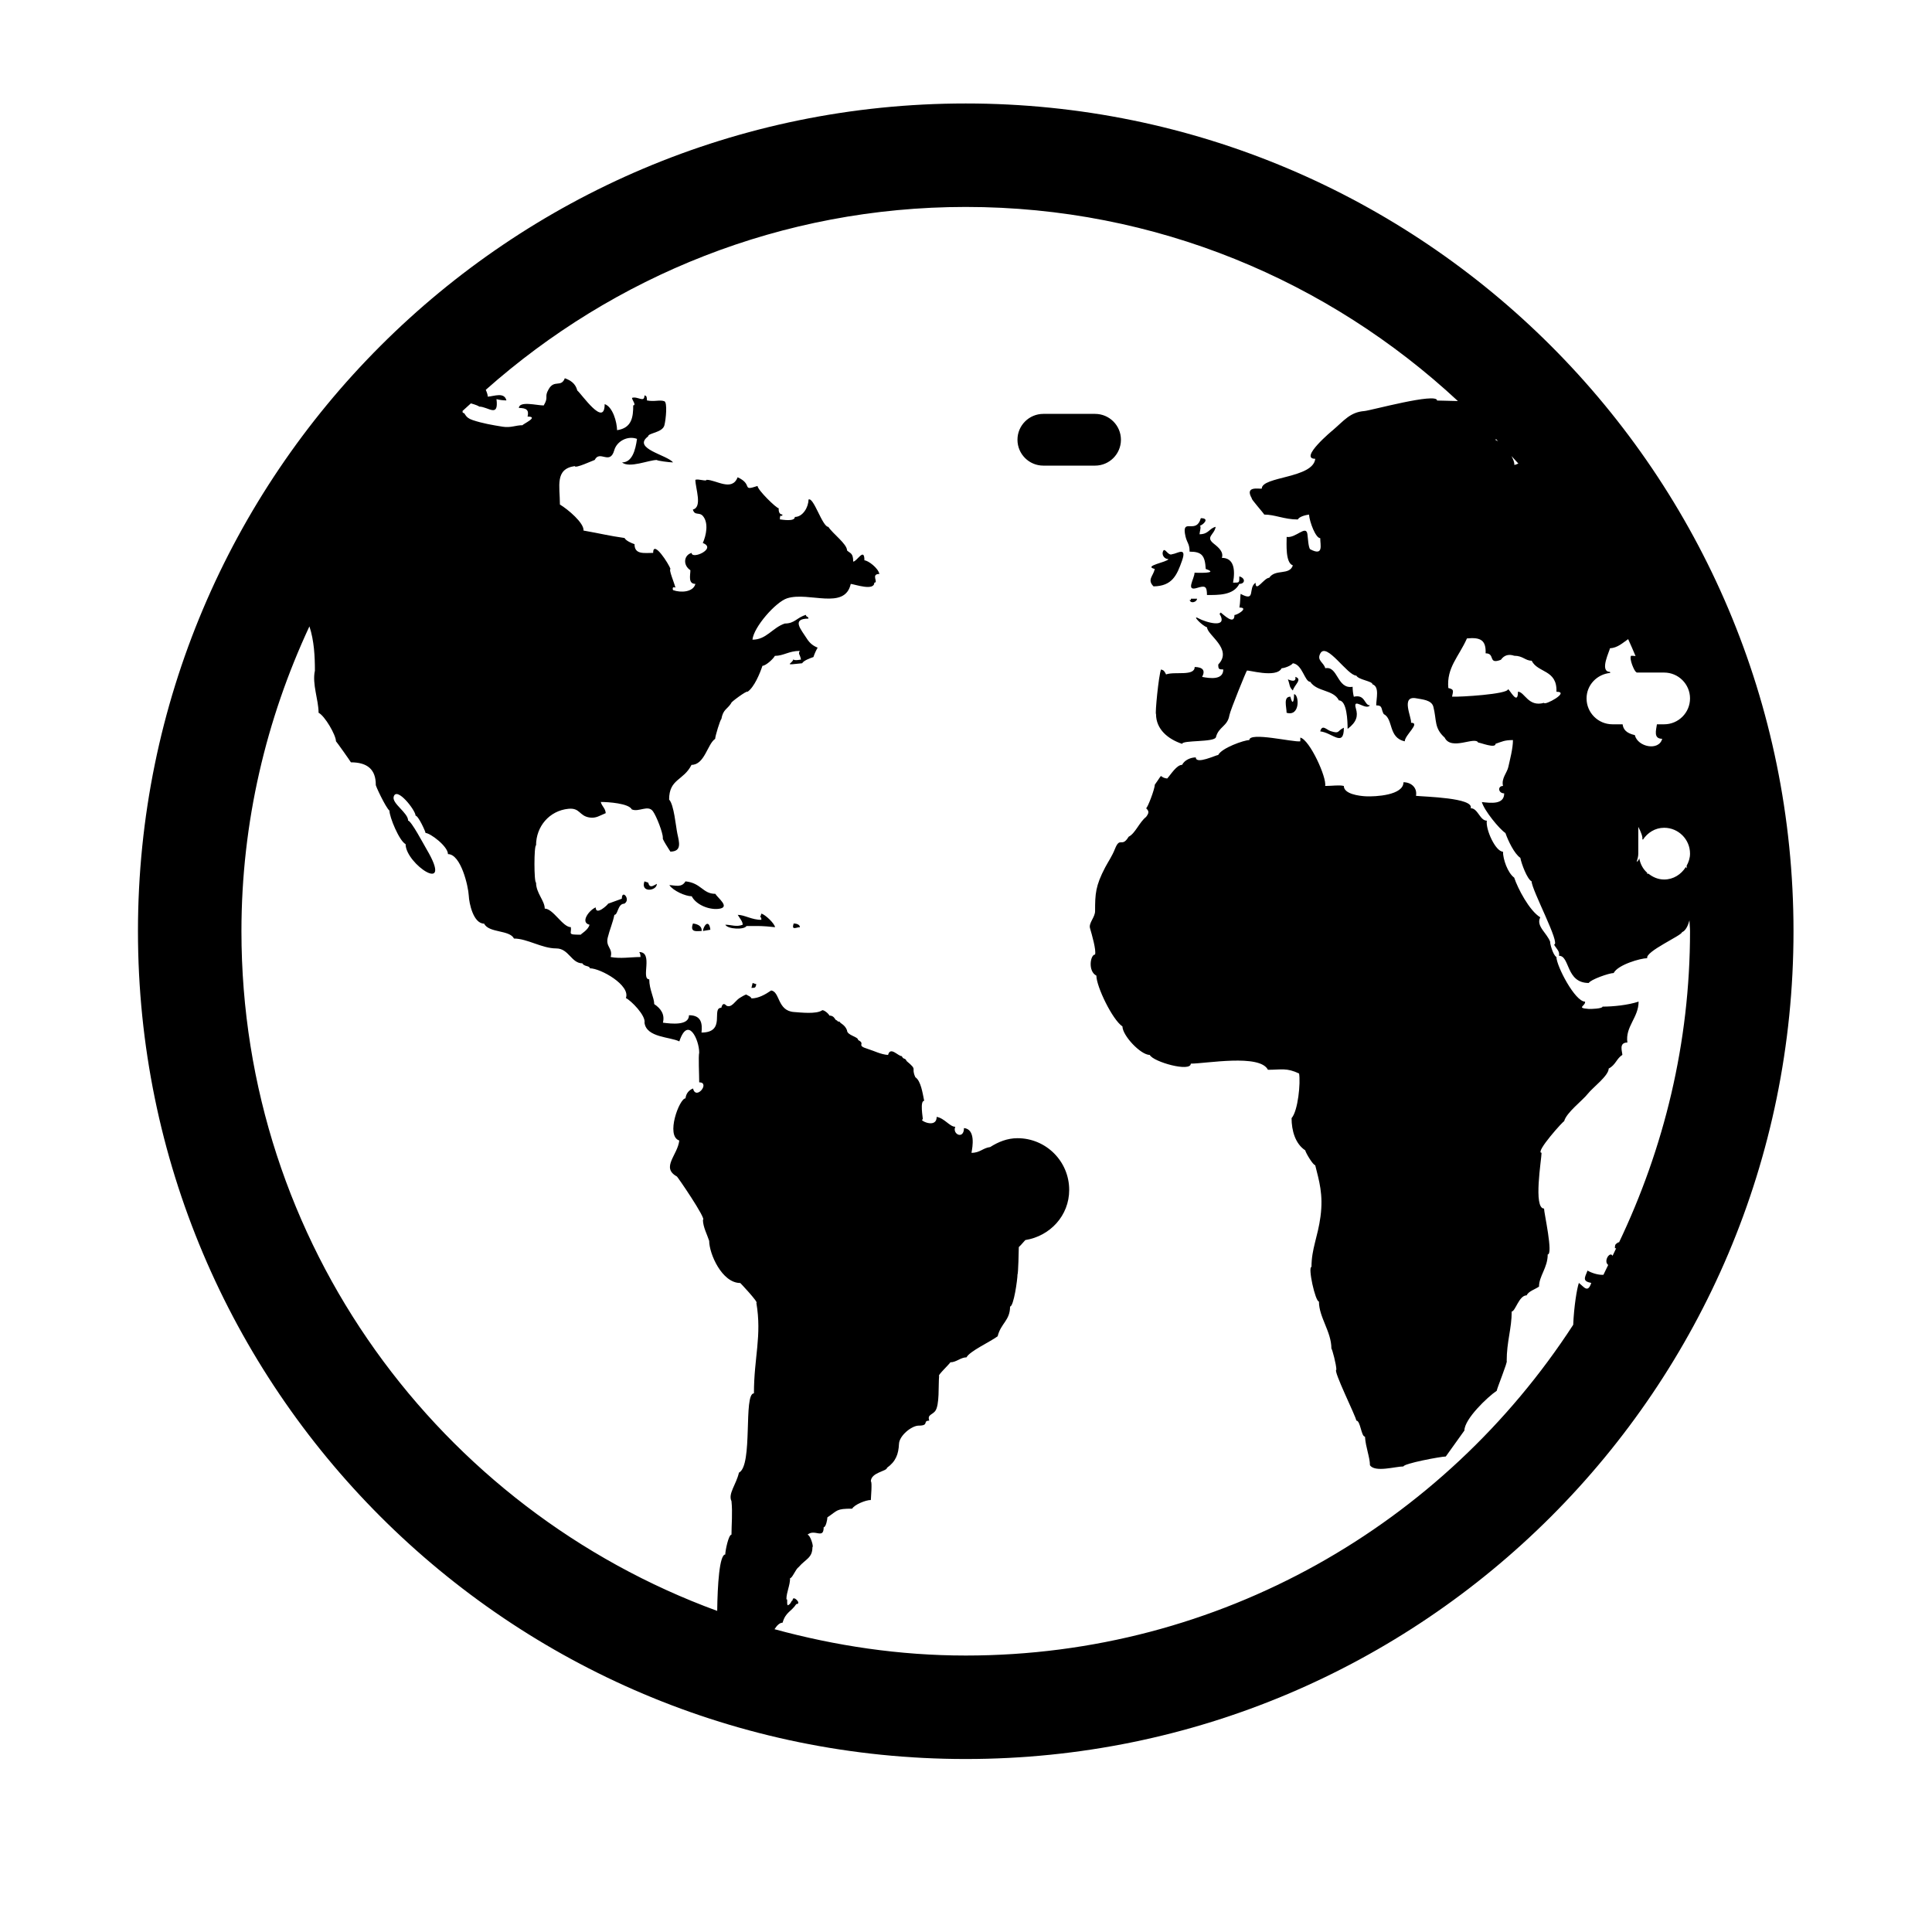 <svg viewBox="0 0 1195 1195" xmlns="http://www.w3.org/2000/svg"><path d="M597.333 1088c-282.752 0-512-229.248-512-512s229.248-512 512-512 512 229.248 512 512-229.248 512-512 512zm414.976-554.912c.832-.416 1.28-1.12 1.6-2.24.672 3.552 2.304 6.688 4.928 8.992.064.32-.096.256.064.704.256 0 .448-.192.672-.192 2.688 2.176 6.016 3.648 9.76 3.648 5.76 0 10.56-3.2 13.376-7.712.192.224.512.512.672.768-.032-.512-.096-1.024-.16-1.536 1.248-2.272 2.112-4.768 2.112-7.52 0-8.832-7.2-16-16-16-5.632 0-10.304 3.072-13.184 7.424-.128-.096 0-.48-.352-.352.416-1.216-.704-4.32-2.464-7.648V528c0 1.824-.512 3.456-1.024 5.088zm-735.232-4.8c0-4.832-11.008-13.056-13.856-13.056 0-.864-4.48-10.72-6.176-10.72 0-3.328-11.68-18.272-13.536-11.744-1.216 4.224 8.928 9.92 8.928 14.816 1.888 0 9.824 15.04 11.392 17.664 17.344 29.312-12.96 9.28-12.96-3.136-3.872-1.92-9.984-16.672-9.984-20.704-2.272-1.824-8.992-16.064-8.448-16.064 0-9.344-5.152-13.824-15.392-13.824-.48-.928-9.088-13.024-9.248-13.024 0-3.84-6.912-15.744-10.752-17.632 0-7.968-4.096-17.792-2.272-26.048 0-8.672-.448-18.496-3.392-27.392-26.72 57.376-42.048 121.12-42.048 188.576 0 193.312 122.688 357.568 294.272 420.384.192-15.872 1.376-34.88 4.992-34.88 0-2.368 2.016-12.288 3.84-12.288 0-6.08.736-13.408 0-20.704-2.272-4.576 3.008-10.432 4.608-17.632 8.864-4.448 2.592-49.056 9.28-49.056 0-22.304 4.992-35.296 1.504-55.968 1.696 0-10.08-12.512-9.984-12.288-11.296 0-19.2-18.112-19.2-26.048-1.088-3.488-3.872-8.704-3.872-13.024 2.592 0-16.16-27.392-16.16-26.848-9.92-5.504.544-13.184 1.536-22.208-8.608-2.848.096-26.08 3.84-26.08.384-2.944 1.92-4.96 4.64-6.112 1.92 7.648 10.848-3.808 3.84-3.808 0-5.056-.576-15.872 0-18.4 0-7.808-6.912-23.104-12.288-6.912-5.76-2.848-20.288-2.336-21.536-11.488.896-4.512-8.288-13.728-11.52-15.328 3.008-7.872-15.584-18.4-22.304-18.4 0-1.696-3.552-.928-4.608-3.072-6.848 0-8.416-9.216-16.16-9.216-8.928 0-17.92-6.112-26.144-6.112-2.752-5.472-15.52-3.328-18.464-9.216-6.688 0-9.312-12.672-9.504-17.344-.288-5.76-4.864-25.664-12.864-25.664zm648.192-256.8c-.064.192.064.064-.256.704.48 0 1.056.544 1.6.768-.48-.48-.896-.96-1.344-1.472zm9.632 10.592c1.12 2.176 1.952 4.192 1.696 5.44 1.12.032 1.664-.576 2.56-.8-1.376-1.568-2.88-3.04-4.256-4.64zm27.808 145.792c.512-13.824-11.52-11.52-15.328-19.2-3.968 0-5.408-3.072-10.784-3.072-3.488-1.184-6.24-.352-8.256 2.496-8.224 3.136-3.264-4-9.44-4 .288-7.904-2.848-10.08-11.552-9.216-4.992 11.264-12.672 18.016-11.52 30.688 3.68.832 3.04 1.664 2.304 5.344 4.896.256 34.592-1.536 34.592-4.608 1.024 0 6.176 10.592 6.176 1.536 4.128 0 6.304 9.696 16.16 6.88 0 1.984 16.448-6.848 7.648-6.848zm1.568 163.296c.576-2.816-1.408-4.064-3.072-6.912 4.384 0-13.856-33.824-13.856-39.104-2.784-1.376-6.336-11.04-6.976-14.56-3.744-2.496-7.616-10.688-9.216-15.328-3.808-2.528-13.088-13.856-14.592-19.168 5.504.608 13.824 1.728 13.824-5.376-3.712 0-4.256-4.576-.736-4.576-1.152-4.704 2.496-8.096 3.296-11.776.96-4.448 2.848-11.296 2.848-16.608-5.28 0-6.56.896-10.752 2.304 0 3.104-9.376-.768-10.752-.768-2.016-4.032-16.64 5.248-20.736-3.072-6.624-5.984-4.832-10.592-6.976-19.04-1.088-4.288-6.944-4.544-10.496-5.248-10.016-1.952-2.784 11.936-3.328 15.104 6.144 0-3.872 7.616-3.872 11.488-10.368-2.24-6.912-13.792-13.024-16.864-1.824-3.072-.384-5.376-4.64-5.376 0-4.096 2.176-11.52-2.304-13.024 0-1.984-8.704-2.784-9.984-5.376-5.504 0-18.304-20.8-22.24-13.792-2.464 4.48 2.08 5.568 3.008 9.216 7.968-1.568 7.2 13.12 16.928 11.488 0 2.048.256 4.128.736 6.144 7.2-1.696 6.368 5.344 9.984 5.344-2.624 3.488-10.944-5.568-8.672 2.048 1.312 4.416.576 8.192-5.152 12.512 0-4.768-.384-17.632-5.376-17.632-3.392-6.784-13.472-5.152-17.728-11.488-3.456 0-4.8-10.752-10.752-11.488-1.12 1.568-5.312 3.072-6.944 3.072-3.232 6.496-21.504.672-21.504 1.536-.288.064-10.24 24.384-10.816 27.584-1.12 6.88-6.656 7.008-8.32 13.536-.832 3.264-20.896 1.728-20.896 4.128-8.672-2.88-16.16-8.96-16.16-18.4-.704 0 1.632-24.096 3.104-27.616 1.76.48 2.112 1.088 3.104 3.072 5.312-1.984 17.696 1.312 17.696-4.608 5.152.128 6.688 2.176 4.608 6.144 4.8.896 13.088 2.112 13.088-4.608-2.816 0-3.104-.256-3.104-3.072 9.216-9.568-6.912-18.208-6.912-22.976-3.264-1.088-9.92-8.16-5.184-5.504 4 2.208 18.624 6.784 12.864-2.944.384-.128.64-.384.736-.736 1.632 1.152 8.512 8.224 8.512 1.536 1.888 0 9.184-4.608 3.072-4.608.576-3.456.448-6.336.736-8.448 9.76 5.248 4.32-3.584 9.248-6.88 0 6.368 5.248-3.072 8.448-3.072 3.808-5.664 12.512-1.28 14.624-7.68-4.704-1.536-3.84-13.312-3.84-17.6 5.664.928 11.968-7.648 12.832-1.76.32 2.272.608 8.544 1.76 9.408 8.416 4.416 6.176-2.528 6.176-6.88-2.816 0-6.56-9.856-6.944-14.592-2.304.32-6.016 1.28-6.944 3.04-8.384 0-14.08-3.04-20.736-3.04-.512-1.024-8.512-9.984-7.68-9.984-4.672-8.032 4.672-5.696 6.144-6.08 0-7.616 31.712-6.272 33.088-18.432-10.432 0 10.752-17.664 10.752-17.6 7.072-6.048 10.816-11.264 19.616-11.936 3.712-.256 44.992-11.648 44.992-6.496 1.664.064 7.168.128 12.864.32C821.845 173.76 715.061 128 597.333 128c-114.016 0-217.792 42.944-296.864 113.12.704 1.6 1.248 3.136 1.216 4.224 4.192-.288 10.208-2.976 11.552 2.336-2.08-.032-4.16-.288-6.144-.8 1.472 11.872-5.184 4.608-10.752 4.608 0-.288-2.464-1.28-5.088-1.984-1.696 1.6-3.488 3.104-5.184 4.704.192.512-.096.544.224 1.12 1.792 0 .864 2.784 5.984 4.48 5.92 2.016 12.416 3.136 18.656 4.128 5.056.8 7.968-.928 12.288-.928 0-.64 10.56-5.344 3.104-5.344 1.024-4.224-.864-5.28-5.408-5.344.384-4.48 11.04-1.536 15.392-1.536 3.328-5.6.096-4.928 3.04-10.016 3.52-6.24 7.712-.832 10.016-6.816 3.488 1.28 6.592 3.168 7.712 7.584 2.784 2.304 16.928 23.168 16.928 8.416 5.056 1.696 7.584 11.168 7.68 16.128 9.184-1.344 9.984-8.224 9.984-15.36 2.112 0-.768-3.424-.768-4.608 3.424-1.248 7.712 3.264 7.712-1.504 1.472 0 1.536 1.472 1.536 3.072 4.768.928 7.84-.544 10.752.48 2.016.704.992 11.168.064 14.848-1.152 4.672-10.08 4.736-10.08 6.912-10.112 7.552 11.936 11.488 15.392 16.096-2.08 0-9.984-1.024-9.984-1.504-4.992 0-17.088 5.28-21.536 1.504 6.208 0 8.288-7.456 9.248-14.56-5.728-2.144-12.48 1.376-14.08 7.072-2.688 9.408-8.928-.384-12.064 5.952-1.216.384-12.32 5.536-12.32 3.808-12.48 1.76-9.216 12.352-9.216 23.776 4.96 2.976 15.04 11.456 14.592 16.096 11.2 1.984 15.296 3.168 25.376 4.608.832 1.632 4.16 3.168 6.176 3.808 0 6.592 5.984 5.408 11.52 5.408 0-8.416 9.792 7.008 10.752 9.952-1.344 0 2.304 8.608 3.072 11.52-1.536-.544-2.016 0-1.536 1.536 4.864 1.792 12.576 1.28 13.856-3.84-4.672 0-3.104-5.344-3.104-8.448-4.8-3.2-4.064-9.376.768-10.72 0 4.352 15.84-2.72 6.912-6.112 2.176-4.896 3.648-12.416.096-16.672-2.272-2.688-5.12 0-6.24-4.032 6.048-1.504 1.6-13.024 1.536-18.4 1.92-.736 6.912 1.216 6.912 0 5.92 0 15.776 7.488 19.232-1.568 9.888 4.512 2.016 8.8 12.32 5.376 0 2.432 11.616 13.792 13.088 13.792 0 .544-.288 3.84 2.272 3.84 0 2.464-1.536-1.408-1.536 3.04 1.44.16 9.248 1.568 9.248-1.504 4.96 0 8.448-6.08 8.448-10.72 3.104-2.016 8.544 16.864 12.288 16.864 2.752 4.288 11.552 10.528 11.552 14.56 1.856 1.888 3.808 1.376 3.808 6.912 2.336 0 6.944-9.184 6.944-.768 2.176 0 8.512 4.672 9.248 8.416-5.536 0-.288 5.376-3.136 5.376 0 5.312-11.872 1.088-14.56.768-3.68 16.48-25.888 4.64-39.328 8.896-7.072 2.24-20.736 17.824-21.472 25.6 8.576.096 12.352-7.424 20-9.984 6.24 0 7.456-3.776 13.088-5.344 0 1.568 1.536.736 1.536 2.304-10.944 0-4.288 7.072-1.088 12.224 1.984 3.2 4.256 4.736 6.784 5.728-1.056 1.856-1.92 3.712-2.592 5.792 0 .032-.032 0-.032.032-2.08.704-6.144 2.208-6.944 3.84-12.384 1.376-6.272.544-5.44-2.432.448 1.056 4.896.096 4.704.128-.736-3.712-1.856-3.2-.768-5.344-6.72 0-9.984 3.072-15.392 3.072-.896 1.824-5.6 6.144-7.68 6.144-1.568 4.736-5.12 13.344-9.248 16.096 0-1.248-10.944 6.88-9.984 6.88-2.432 3.936-5.088 3.808-6.176 9.952-.736.384-3.84 10.656-3.84 12.256-4.768 3.168-6.528 16.096-14.624 16.096-4.96 9.856-13.856 8.544-13.856 21.472 3.008 3.072 4.16 16.672 5.088 21.024 1.152 5.408 2.944 11.04-4.288 11.168-.512-.8-5.568-8.448-4.64-8.448 0-3.168-3.872-13.312-6.144-16.48-3.04-4.256-8.672.672-13.088-1.184-1.888-3.776-14.656-4.608-19.2-4.608.736 2.848 2.816 3.744 3.072 6.912-3.776 1.536-5.952 3.264-9.856 2.72-6.688-.928-5.888-6.144-13.248-5.408-11.776 1.184-20 10.944-20 22.624-1.312 0-1.312 23.008 0 23.008 0 6.496 5.376 11.2 5.376 16.096 5.216 0 11.072 11.488 16.16 11.488.576 4.064-2.56 4.704 6.144 4.64 0-.448 4.736-2.976 5.376-6.144-6.016-1.472-.032-9.216 3.84-10.72 0 5.472 7.68-1.824 7.68-2.304.864-.352 8.48-3.072 8.48-3.072 0-6.208 5.792.608 1.536 3.072-4.16 0-3.84 6.912-6.144 6.912-.992 4.928-2.944 9.216-4.096 14.016-1.472 5.92 3.328 6.528 1.792 12.064 6.112 1.152 12.288.032 18.464 0 .032-1.088-.192-2.144-.768-3.072 8.928 0 .768 16.864 6.176 16.864 0 6.368 3.072 11.328 3.072 15.328 4.16 2.752 6.656 6.432 5.376 11.488 5.12.672 16.128 1.984 16.128-4.608 7.776 0 8.32 5.28 7.744 10.72 15.488 0 5.792-15.328 12.256-15.328.608-2.528 1.664-2.976 3.168-1.312 3.168 1.696 5.568-3.168 8.096-4.704.8-.544 3.616-2.176 4.128-2.176 2.176 1.312 2.368.928 3.328 2.4 4.224-.032 8.48-2.4 12.096-4.896 5.536.672 3.744 12.576 14.112 13.312 4.16.288 13.792 1.44 17.376-1.024.896-.608 4.192 2.08 4.544 3.232 3.456 0 3.2 3.008 4.672 2.944.352.672.864.928 1.568.736.448 1.312 3.2 1.696 4.64 5.344 0 3.328 6.912 3.904 6.912 6.112 4.96 2.496-1.696 3.168 5.92 5.472 4.192 1.312 8.064 3.424 12.576 3.744 1.44-5.472 6.112.736 8.48.736 1.216 2.496 1.856.608 3.04 3.072 7.136 5.952 2.432 3.648 5.376 9.984 3.424 2.24 4.512 10.048 5.44 14.56-2.752 0-.8 10.528-.8 11.52-3.328 0 8.512 6.304 8.512-1.568 4.864.8 8.064 6.112 11.52 6.112-2.016 4.64 5.376 8.128 5.376.8 7.296.736 5.344 11.616 4.64 15.328 5.408 0 6.976-3.008 11.584-3.584 4.992-3.168 10.56-5.472 16.864-5.472 17.696 0 32 14.304 32 32 0 15.936-11.872 28.576-27.136 31.008-2.048 2.336-3.904 4.352-4.032 4.352 0 1.536-.352 16.832-.8 16.832 0 3.072-2.336 19.936-4.608 19.936 0 8.672-5.664 10.24-7.68 18.4-4.672 3.456-17.312 9.216-19.264 13.024-3.616 0-6.304 3.072-9.984 3.072-.512 1.056-8.352 8.448-6.944 8.448-.576 5.44.416 18.24-2.528 21.824-1.984 2.368-4.832 2.112-3.584 5.824-4.32 0 .256 3.072-6.56 3.072-4.288 0-11.936 6.112-12.16 11.296-.288 6.336-1.984 10.912-7.424 14.784 0 2.176-9.984 2.816-9.984 8.448.928 0 0 10.432 0 11.488-2.976-.096-10.272 2.88-11.52 5.344-10.048 0-8.832 1.024-15.36 5.376 0 1.344-.928 6.112-2.304 6.112 0 7.776-5.536.704-10.016 4.64 1.76 0 4 7.648 3.072 7.648 0 6.752-4.192 7.328-8.448 12.288-2.016 1.344-3.936 6.912-5.376 6.912 0 4.544-2.272 8.672-2.272 13.024.96 0 .064 1.952.736 3.776 2.144-.608 2.208-3.04 3.072-3.04 0-3.84 6.112 2.272 2.304 2.272-3.168 4.8-6.592 4.896-8.48 11.52-1.92 0-3.584 1.856-4.992 4.032C516.757 1017.984 556.31 1024 597.333 1024c157.568 0 295.872-81.536 375.744-204.576.48-11.328 2.24-22.144 3.488-25.888 3.136 2.304 5.472 6.624 7.68 0-5.536-1.088-4.192-3.008-2.304-7.648 2.112 1.28 6.368 2.848 9.824 2.624 1.056-1.984 1.888-4.096 2.944-6.08-3.136-2.432 1.184-8.736 2.688-5.664.8-1.536 1.504-3.136 2.24-4.672-.352-.096-.256.128-.768-.032 0-2.784.512-2.432 2.336-3.84.032.288 0 .288.064.544 27.936-58.464 44.064-123.648 44.064-192.768 0-2.272-.32-4.448-.352-6.72-.832 3.136-2.4 6.528-4.608 7.296 0 2.016-22.88 11.968-21.504 16.096-4.032 0-18.176 4.032-20.768 9.184-2.848 0-14.336 4.064-15.392 6.144-14.272.032-11.552-16.832-18.432-16.832zM1029.333 416h-16.992c-.128-.16-.256-.192-.384-.416-.864 0-4.48-8.128-3.072-9.984 1.376 0 2.016.128 2.752.192-1.44-3.52-3.008-6.976-4.576-10.464-3.456 2.368-6.496 5.376-11.264 5.664 0 1.312-6.816 14.56 0 14.56 0 .256.128.448.192.672-8.16.768-14.656 7.424-14.656 15.776 0 8.832 7.168 16 16 16h6.304c.384 2.912 1.952 5.44 7.552 6.688 1.76 7.392 14.944 10.016 16.928 2.272-5.568 0-3.744-5.344-3.264-8.96h4.48c8.8 0 16-7.168 16-16s-7.2-16-16-16zM982.71 624.064c1.12.064 8.512-.128 8.512-1.44 6.688 0 15.744-.928 22.304-3.104 0 9.92-8.352 15.456-6.944 25.312-5.536 0-3.104 5.696-3.104 7.648-3.584 2.208-4.128 6.24-8.448 8.448 0 4.448-9.984 11.808-12.928 15.616-3.328 4.256-13.344 11.648-14.656 17.056.352-1.28-18.304 19.424-13.952 19.424 0 3.872-5.248 34.496 1.536 34.496 0 2.688 5.792 28.384 2.272 28.384 0 8.256-5.376 13.312-5.376 19.904-2.624 1.792-6.368 2.784-7.68 5.408-4.704 0-6.976 9.984-9.216 9.984 0 10.656-3.104 18.56-3.104 30.656.864 0-6.144 17.248-6.144 18.368-5.664 3.808-20 17.472-20 24.576 0 0-9.984 14.016-11.52 16.096-3.008 0-26.176 4.352-26.176 6.144-4.928 0-17.664 3.872-20.736-.768 0-4.864-2.656-11.04-3.072-17.664-2.368 0-2.752-9.952-5.376-9.952 0-2.112-14.688-31.456-12.32-31.456 0-3.04-2.624-13.024-3.072-13.024 0-10.56-7.712-19.36-7.712-29.12-2.272 0-6.976-21.44-4.608-21.44 0-11.264 3.936-18.624 5.568-31.136 1.824-13.728-.864-22.08-3.264-31.776-1.312 0-5.728-7.328-6.176-9.184-6.176-4.096-8.448-12.224-8.448-19.904 4.032-4.608 5.632-21.92 4.64-27.616-7.776-3.68-10.88-2.304-19.264-2.304-4.96-9.952-38.272-3.808-47.712-3.808 0 5.44-23.2-1.056-25.376-5.376-5.664 0-16.896-12.032-16.896-17.632-6.208-4.128-16.128-24.672-16.128-31.424-5.376-2.688-3.744-13.056-.8-13.056.736-2.88-1.888-11.968-3.136-16.288-.928-3.232 3.136-6.72 3.136-10.56 0-10.688.256-15.616 6.24-27.04 1.888-3.584 4.288-6.944 6.048-11.424 3.2-8.032 4.16-.384 8.48-7.552 4.128-2.048 6.528-8.896 10.784-12.256 1.856-2.464 1.92-3.488 0-5.376.832 0 5.376-11.808 5.376-14.528 6.016-8.352 1.76-4.544 7.68-3.84 2.176-2.368 5.792-8.448 9.216-8.448 1.504-2.976 5.28-4.608 8.48-4.608 0 4.608 12.544-1.504 13.856-1.504 2.144-4.32 15.968-9.216 19.232-9.216 0-5.248 27.264 1.472 31.552.768v-2.304c5.824 1.376 16.448 24.736 15.36 29.92 4.48 0 8.64-.736 11.552 0 0 4.96 9.344 6.176 13.6 6.4 5.92.288 23.296-.608 23.296-8.704 4.576 0 8.64 3.2 7.744 8.416 5.184.576 36 1.184 33.824 7.648 4.512 0 5.664 7.712 9.984 7.712-.864 5.312 5.376 19.168 9.984 19.168 0 4.608 2.88 13.088 6.944 16.064 2.176 6.592 9.376 20.48 16.128 24.544-2.88 5.44 4.384 9.92 6.176 15.328-.416 0 1.568 8.032 3.808 9.216 0 5.44 11.456 27.616 17.728 27.616.416 2.688-5.888 3.904 2.304 4.512zm-166.112-171.68c1.184-4.576 3.872-1.024 6.368-.192 5.92 1.92 3.872-.096 8.256-2.08 0 12.48-7.168 3.008-14.624 2.272zm-16.192-23.008c3.136 0 4 14.08-4.608 11.488 0-3.488-2.208-9.952 2.336-9.952 1.312 5.44 2.272 3.232 2.272-1.536zm-3.808-9.184c3.552 1.536 5.12 1.024 4.608-1.536 4.672 1.536-.608 4.864-1.536 8.448-2.4-2.368-1.664-3.2-3.072-6.912zm-82.336-68.256c-7.552-1.952 7.776-4.192 8.448-6.112-2.56 0-4.32-2.656-3.328-4.896 1.152-2.656 3.04 3.168 5.664 1.856 3.104-.32 9.216-4.96 6.08 4-3.2 9.088-6.112 15.744-17.632 15.904-4.128-4.16-.16-6.336.768-10.752zm28.48-31.424c6.208 0 .768 4.608-.608 4.608 1.056.416-.192 4.128-.192 5.344 5.76-.064 5.856-3.584 9.984-4.608-.864 5.152-6.624 6.144-.992 10.56 2.976 2.336 6.016 5.088 4.832 8.64 7.328 0 8.416 7.04 6.912 15.328 4.064 0 3.872.192 3.872-3.872 3.936 1.088 3.648 4.64 0 4.64-3.648 7.2-13.216 6.88-20 6.88-.064-5.568-1.12-5.92-6.272-4.352-7.04 2.144-1.536-5.6-1.408-9.44.768 0 15.968.704 6.912-2.304-.48-8.256-2.336-10.72-9.984-10.72 0-5.632-1.984-5.216-2.912-11.392-1.312-9.12 7.136.64 9.856-9.312zm-2.336 49.824c0 1.888-3.84 3.392-4.608.736.736.256 1.024 0 .736-.736h3.872zM677.333 288h-32c-8.832 0-16-7.168-16-16s7.168-16 16-16h32c8.832 0 16 7.168 16 16s-7.168 16-16 16zM490.901 571.2c1.792 0 3.872.704 3.872 2.304-2.336 0-5.344 2.208-3.872-2.304zm-29.184 1.568c-1.28 2.432-11.648 2.016-13.088-.8 3.84 0 6.816 1.568 10.752 0 0-2.112-1.76-3.808-3.072-6.112 4.192 0 8.896 3.2 14.624 3.072 0-3.552-1.568.768 0-3.84 2.4.608 8.192 6.112 8.448 8.416-8.416-.896-8.8-.736-17.664-.736zm-33.856-18.4c-3.936 0-11.52-3.424-13.856-6.912 3.808.16 7.584 1.728 9.984-2.304 9.76.992 10.624 7.712 18.464 7.712 1.472 2.592 9.856 8.544 1.76 9.312-6.112.576-13.792-2.752-16.352-7.808zm6.144 21.472c-2.848 0-7.552 1.248-5.376-4.64 3.776.512 5.568 2.08 5.376 4.64zm5.376-.768l-4.608.768c.448-3.552 3.808-7.52 4.608-.768zm28.448 33.696c-.608 2.144-.512 2.272-3.04 2.272.256-.992.48-1.984.736-3.04.8.256 1.536.512 2.304.768zm-69.216-63.616c.736.256 1.536.544 2.304.768.992 3.808 3.072 1.92 5.376.768 0 4.448-10.304 5.728-7.68-1.536z"/></svg>